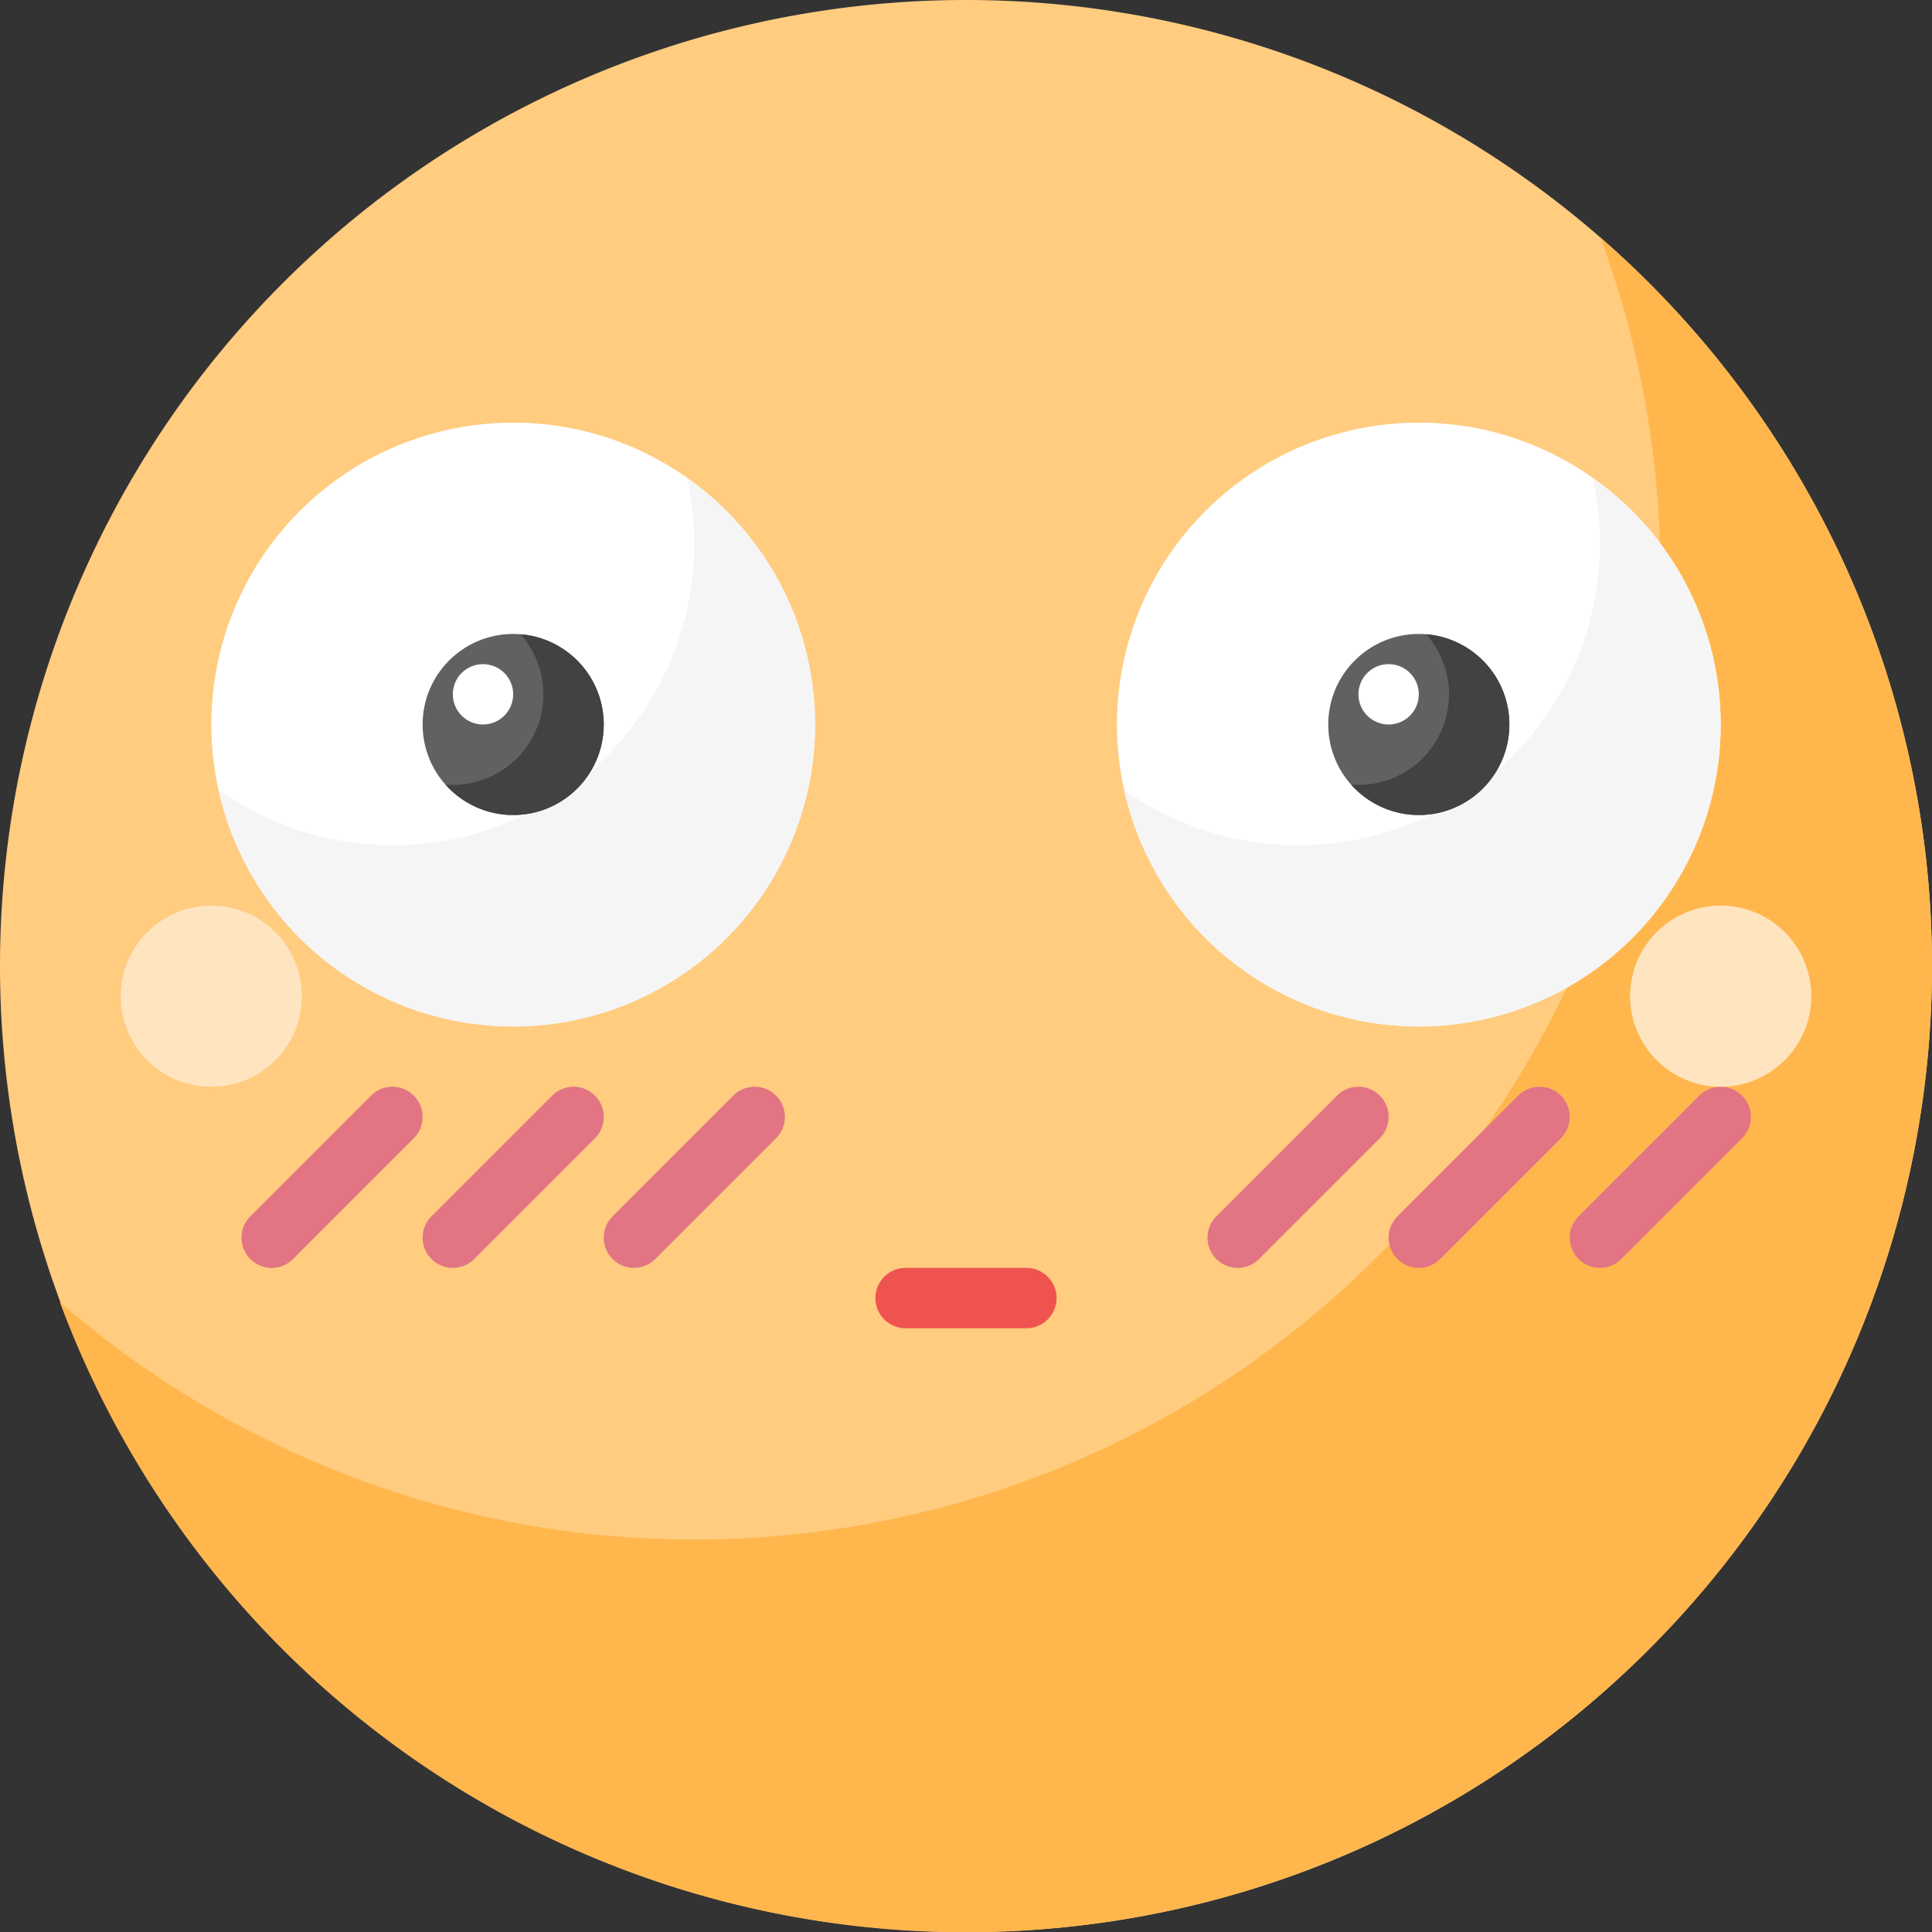 <svg height="512" viewBox="0 0 512 512" width="512" xmlns="http://www.w3.org/2000/svg"><rect x="0" y="0" width="512" height="512" fill="#333333" stroke="none"/><g id="Flushed_Face" data-name="Flushed Face"><g id="Flat"><path d="m256 512a256 256 0 0 1 -181.02-437.02 256 256 0 0 1 362.04 362.04 254.331 254.331 0 0 1 -181.02 74.98z" fill="#ffcc80"/><path d="m437.02 74.98q-6.261-6.26-12.878-12.02a256.574 256.574 0 0 1 -59.122 270.06 256 256 0 0 1 -349.162 12.02 256.057 256.057 0 1 0 421.162-270.06z" fill="#ffb74d"/><path d="m272 352h-32a8 8 0 0 1 0-16h32a8 8 0 0 1 0 16z" fill="#ef5350"/><g fill="#e27484"><path d="m328 336a8 8 0 0 1 -5.657-13.657l32-32a8 8 0 0 1 11.314 11.314l-32 32a7.974 7.974 0 0 1 -5.657 2.343z"/><path d="m376 336a8 8 0 0 1 -5.657-13.657l32-32a8 8 0 0 1 11.314 11.314l-32 32a7.974 7.974 0 0 1 -5.657 2.343z"/><path d="m424 336a8 8 0 0 1 -5.657-13.657l32-32a8 8 0 0 1 11.314 11.314l-32 32a7.974 7.974 0 0 1 -5.657 2.343z"/><path d="m72 336a8 8 0 0 1 -5.657-13.657l32-32a8 8 0 0 1 11.314 11.314l-32 32a7.976 7.976 0 0 1 -5.657 2.343z"/><path d="m120 336a8 8 0 0 1 -5.657-13.657l32-32a8 8 0 1 1 11.314 11.314l-32 32a7.976 7.976 0 0 1 -5.657 2.343z"/><path d="m168 336a8 8 0 0 1 -5.657-13.657l32-32a8 8 0 1 1 11.314 11.314l-32 32a7.976 7.976 0 0 1 -5.657 2.343z"/></g><circle cx="136" cy="192" fill="#fff" r="80"/><circle cx="376" cy="192" fill="#fff" r="80"/><path d="m182.088 126.671a79.936 79.936 0 0 1 -124.176 82.658 79.988 79.988 0 1 0 124.176-82.658z" fill="#f5f5f5"/><path d="m422.088 126.671a79.936 79.936 0 0 1 -124.176 82.658 79.988 79.988 0 1 0 124.176-82.658z" fill="#f5f5f5"/><circle cx="376" cy="192" fill="#616161" r="24"/><circle cx="368" cy="184" fill="#fff" r="8"/><circle cx="136" cy="192" fill="#616161" r="24"/><circle cx="128" cy="184" fill="#fff" r="8"/><path d="m377.943 168.085a23.983 23.983 0 0 1 -17.943 39.915c-.655 0-1.3-.034-1.943-.085a23.992 23.992 0 1 0 19.886-39.83z" fill="#424242"/><path d="m137.943 168.085a23.983 23.983 0 0 1 -17.943 39.915c-.655 0-1.3-.034-1.943-.085a23.992 23.992 0 1 0 19.886-39.83z" fill="#424242"/><circle cx="56" cy="264" fill="#ffe4c0" r="24"/><circle cx="456" cy="264" fill="#ffe4c0" r="24"/></g></g></svg>